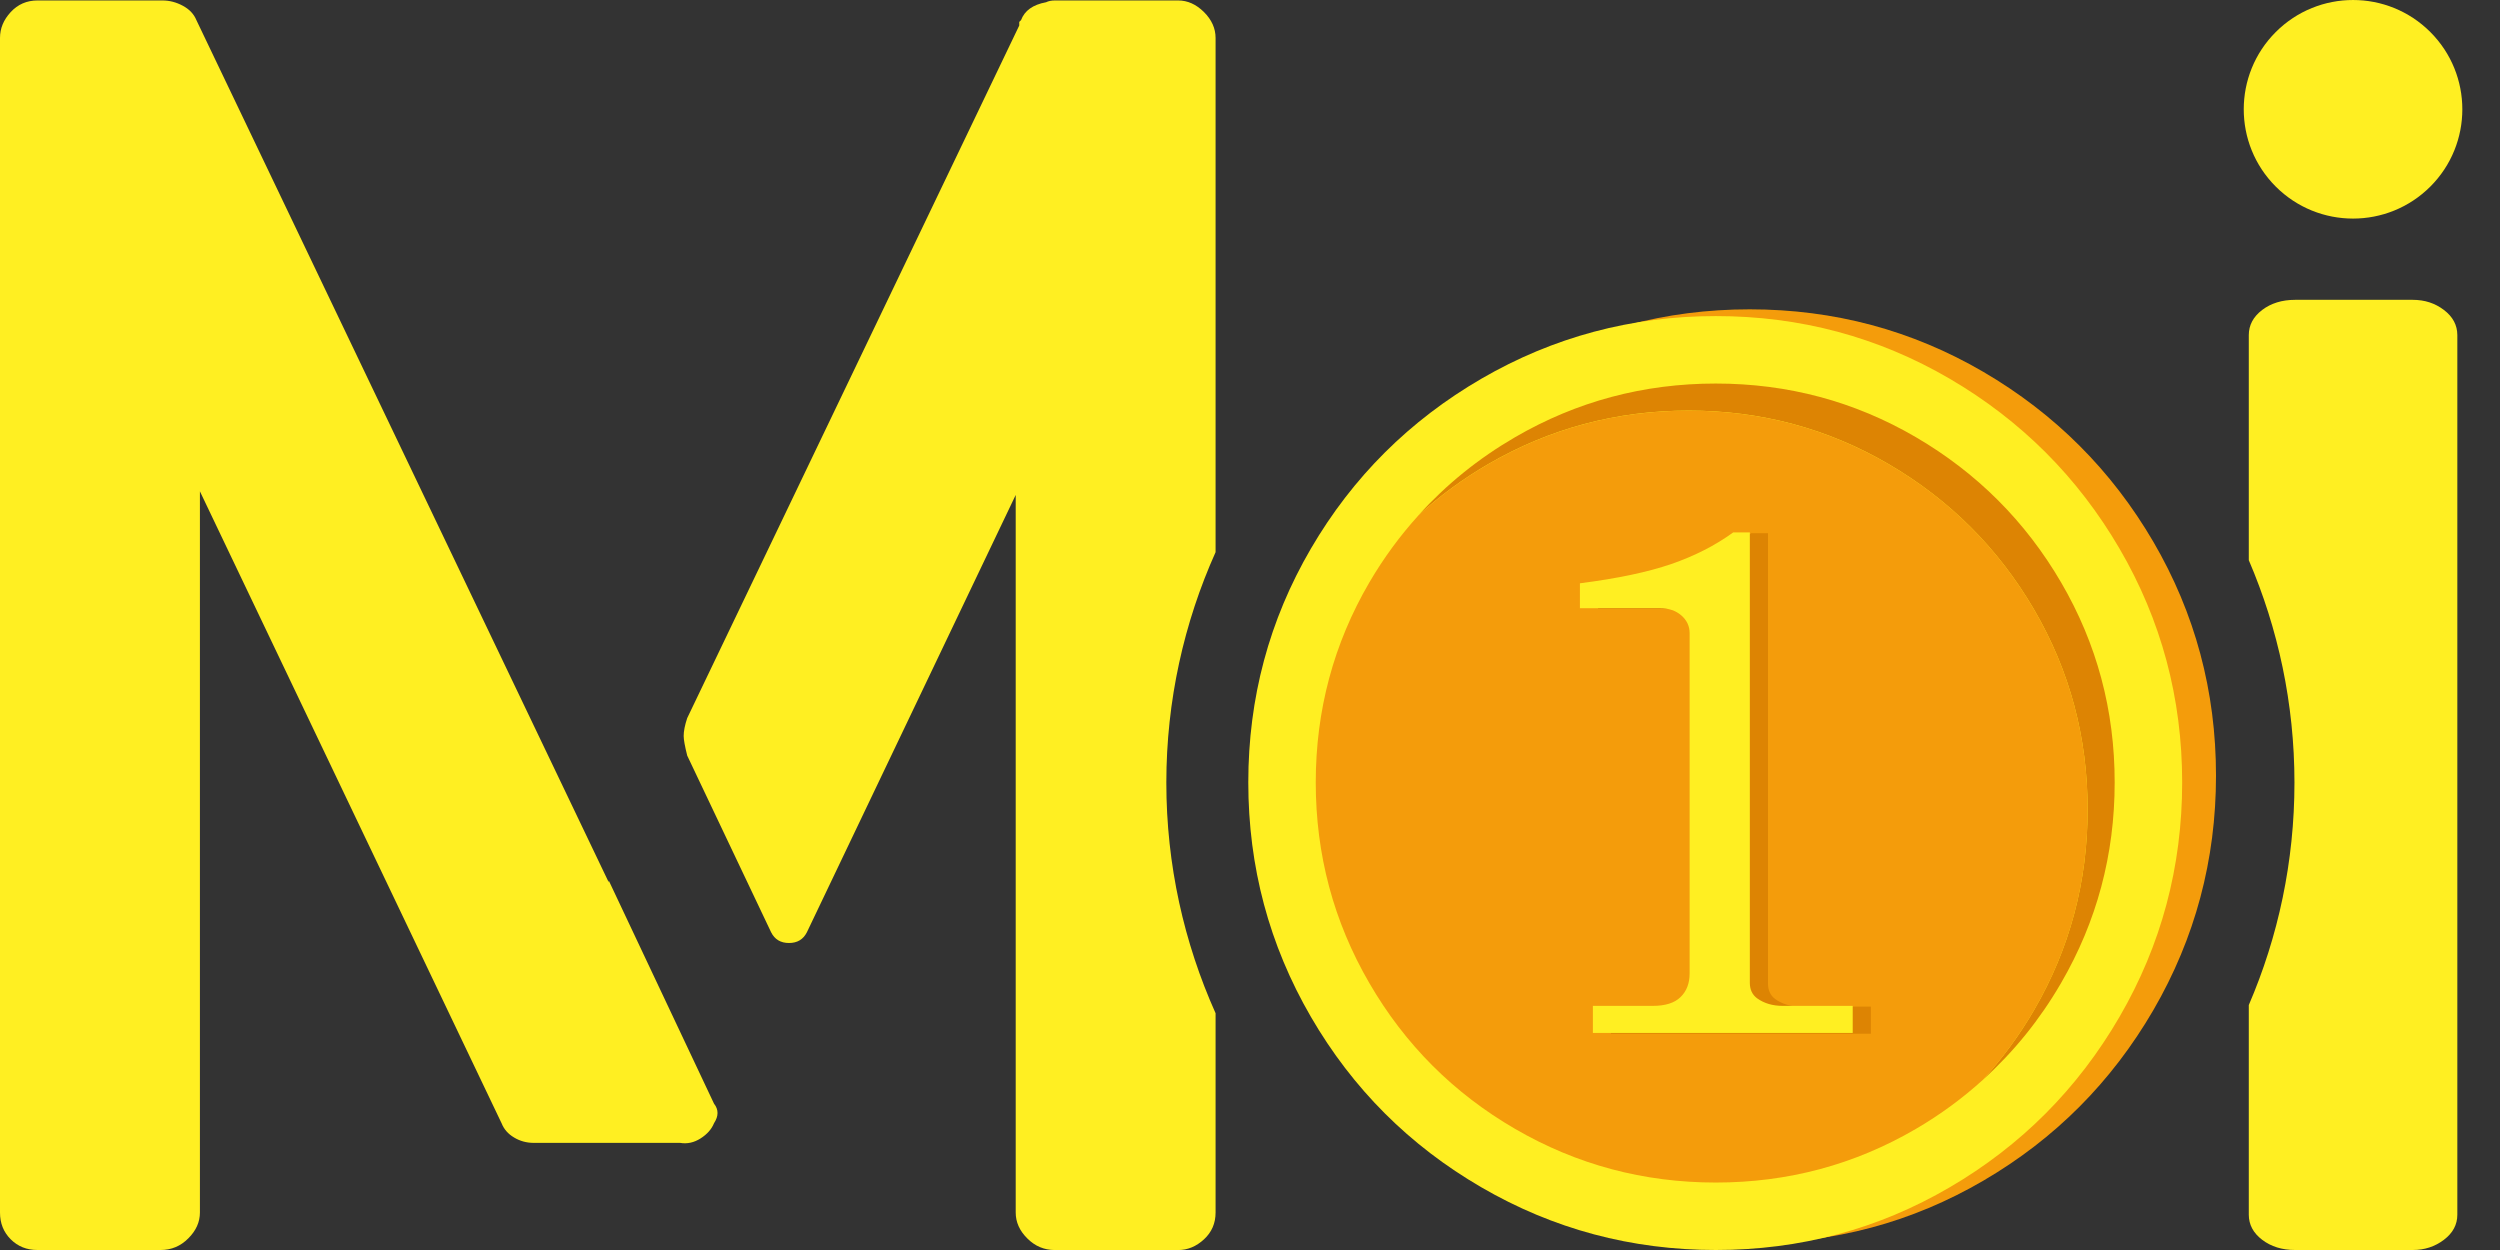 <svg width="60" height="30" viewBox="0 0 60 30" fill="none" xmlns="http://www.w3.org/2000/svg">
<rect x="0" y="0" width="60" height="30" fill="#333333" stroke="none"/>
<g clip-path="url(#clip0_458_736)">
<path d="M14.609 21.131V21.174L4.713 0.482C4.655 0.34 4.548 0.225 4.391 0.14C4.233 0.054 4.069 0.011 3.898 0.011H3.855H0.9C0.643 0.011 0.429 0.104 0.257 0.29C0.085 0.476 0 0.682 0 0.911V29.1C0 29.358 0.085 29.571 0.257 29.743C0.429 29.915 0.643 30 0.9 30H3.855C4.112 30 4.334 29.908 4.519 29.721C4.705 29.536 4.798 29.329 4.798 29.1V11.792L12.038 26.958C12.095 27.102 12.194 27.215 12.338 27.3C12.48 27.386 12.638 27.429 12.809 27.429H12.894H16.322C16.493 27.458 16.657 27.422 16.814 27.322C16.971 27.222 17.078 27.101 17.136 26.958C17.249 26.786 17.249 26.63 17.136 26.487L14.609 21.131Z" fill="#FFEF22"/>
<path d="M29.174 0.911C29.174 0.683 29.082 0.476 28.896 0.29C28.709 0.104 28.503 0.011 28.275 0.011H25.319C25.234 0.011 25.162 0.026 25.105 0.054C24.791 0.112 24.591 0.254 24.505 0.483L24.462 0.526V0.612L16.493 17.234C16.436 17.405 16.408 17.549 16.408 17.663C16.408 17.748 16.436 17.906 16.493 18.134L18.507 22.375C18.593 22.546 18.735 22.632 18.936 22.632C19.136 22.632 19.278 22.546 19.365 22.375L24.377 11.879V29.101C24.377 29.33 24.469 29.538 24.655 29.722C24.841 29.909 25.062 30.001 25.319 30.001H28.275C28.503 30.001 28.71 29.916 28.896 29.744C29.082 29.572 29.174 29.358 29.174 29.101V24.318C28.417 22.628 27.992 20.757 27.992 18.785C27.992 16.813 28.417 14.941 29.174 13.252V0.911Z" fill="#FFEF22"/>
<path d="M58.654 7.439C58.44 7.276 58.192 7.196 57.906 7.196H55.083C54.769 7.196 54.506 7.277 54.292 7.439C54.078 7.603 53.971 7.803 53.971 8.043V13.445C54.675 15.084 55.067 16.887 55.067 18.783C55.067 20.679 54.676 22.484 53.971 24.121V29.152C53.971 29.391 54.078 29.592 54.292 29.755C54.506 29.918 54.77 30 55.083 30H57.906C58.191 30 58.44 29.918 58.654 29.755C58.869 29.592 58.976 29.392 58.976 29.152V8.042C58.975 7.803 58.869 7.602 58.654 7.439Z" fill="#FFEF22"/>
<path d="M58.328 4.478C59.352 3.454 59.352 1.793 58.328 0.769C57.303 -0.256 55.643 -0.256 54.618 0.769C53.594 1.793 53.594 3.454 54.618 4.478C55.643 5.502 57.303 5.502 58.328 4.478Z" fill="#FFEF22"/>
<path d="M51.681 13.004C50.678 11.288 49.319 9.93 47.604 8.927C45.888 7.925 44.018 7.424 41.993 7.424C39.967 7.424 38.091 7.925 36.366 8.927C34.64 9.93 33.276 11.288 32.275 13.004C31.272 14.72 30.771 16.59 30.771 18.615C30.771 20.641 31.272 22.516 32.275 24.242C33.276 25.968 34.641 27.332 36.366 28.334C38.091 29.337 39.967 29.838 41.993 29.838C44.018 29.838 45.888 29.337 47.604 28.334C49.319 27.332 50.678 25.967 51.681 24.242C52.682 22.517 53.184 20.641 53.184 18.615C53.184 16.589 52.682 14.72 51.681 13.004Z" fill="#F49C0B"/>
<path d="M50.868 13.166C49.866 11.45 48.507 10.092 46.792 9.089C45.076 8.088 43.206 7.586 41.18 7.586C39.155 7.586 37.279 8.088 35.554 9.089C33.828 10.092 32.464 11.45 31.462 13.166C30.46 14.882 29.959 16.752 29.959 18.777C29.959 20.804 30.46 22.679 31.462 24.405C32.464 26.131 33.829 27.495 35.554 28.496C37.279 29.499 39.155 30 41.18 30C43.206 30 45.076 29.499 46.792 28.496C48.506 27.495 49.866 26.13 50.868 24.405C51.87 22.68 52.372 20.804 52.372 18.777C52.372 16.752 51.87 14.882 50.868 13.166Z" fill="#FFEF22"/>
<path d="M49.467 13.979C48.61 12.511 47.446 11.348 45.979 10.491C44.511 9.634 42.911 9.205 41.178 9.205C39.445 9.205 37.841 9.634 36.365 10.491C35.481 11.004 34.711 11.629 34.049 12.36C34.552 11.903 35.106 11.495 35.715 11.14C37.191 10.283 38.795 9.854 40.529 9.854C42.261 9.854 43.861 10.283 45.329 11.14C46.796 11.998 47.959 13.161 48.817 14.628C49.674 16.096 50.103 17.696 50.103 19.428C50.103 21.162 49.674 22.766 48.817 24.242C48.463 24.851 48.054 25.405 47.596 25.908C48.328 25.246 48.953 24.476 49.466 23.592C50.323 22.116 50.752 20.512 50.752 18.778C50.753 17.047 50.324 15.447 49.467 13.979Z" fill="#DD8403"/>
<path d="M50.104 19.429C50.104 17.697 49.675 16.097 48.818 14.629C47.961 13.161 46.797 11.998 45.33 11.141C43.862 10.284 42.262 9.855 40.529 9.855C38.796 9.855 37.192 10.284 35.715 11.141C35.107 11.495 34.553 11.904 34.05 12.361C33.605 12.852 33.208 13.39 32.864 13.979C32.007 15.447 31.578 17.048 31.578 18.78C31.578 20.514 32.007 22.118 32.864 23.594C33.721 25.071 34.888 26.238 36.365 27.095C37.841 27.952 39.445 28.381 41.179 28.381C42.911 28.381 44.511 27.952 45.979 27.095C46.569 26.751 47.107 26.354 47.597 25.909C48.055 25.405 48.463 24.852 48.818 24.243C49.675 22.767 50.104 21.162 50.104 19.429Z" fill="#F49C0B"/>
<path d="M42.432 12.795V23.605C42.432 23.766 42.489 23.891 42.605 23.977C42.773 24.098 42.977 24.159 43.22 24.159H44.901V24.809H38.664V24.159H40.102C40.403 24.159 40.625 24.089 40.769 23.947C40.914 23.805 40.986 23.617 40.986 23.379V15.212C40.986 15.045 40.919 14.903 40.787 14.788C40.654 14.673 40.484 14.614 40.276 14.614H38.353V14.017C39.255 13.902 39.987 13.747 40.548 13.554C41.109 13.36 41.603 13.107 42.032 12.796H42.432V12.795Z" fill="#DD8403"/>
<path d="M41.996 12.777V23.587C41.996 23.748 42.054 23.873 42.17 23.959C42.338 24.08 42.542 24.141 42.785 24.141H44.465V24.791H38.229V24.141H39.667C39.968 24.141 40.19 24.071 40.334 23.929C40.479 23.788 40.551 23.599 40.551 23.362V15.194C40.551 15.027 40.484 14.886 40.352 14.77C40.219 14.655 40.049 14.597 39.841 14.597H37.918V13.999C38.82 13.884 39.552 13.729 40.113 13.536C40.674 13.342 41.168 13.089 41.597 12.778H41.996V12.777Z" fill="#FFEF22"/>
</g>
<defs>
<clipPath id="clip0_458_736">
<rect width="59.096" height="30" fill="white"/>
</clipPath>
</defs>
</svg>
